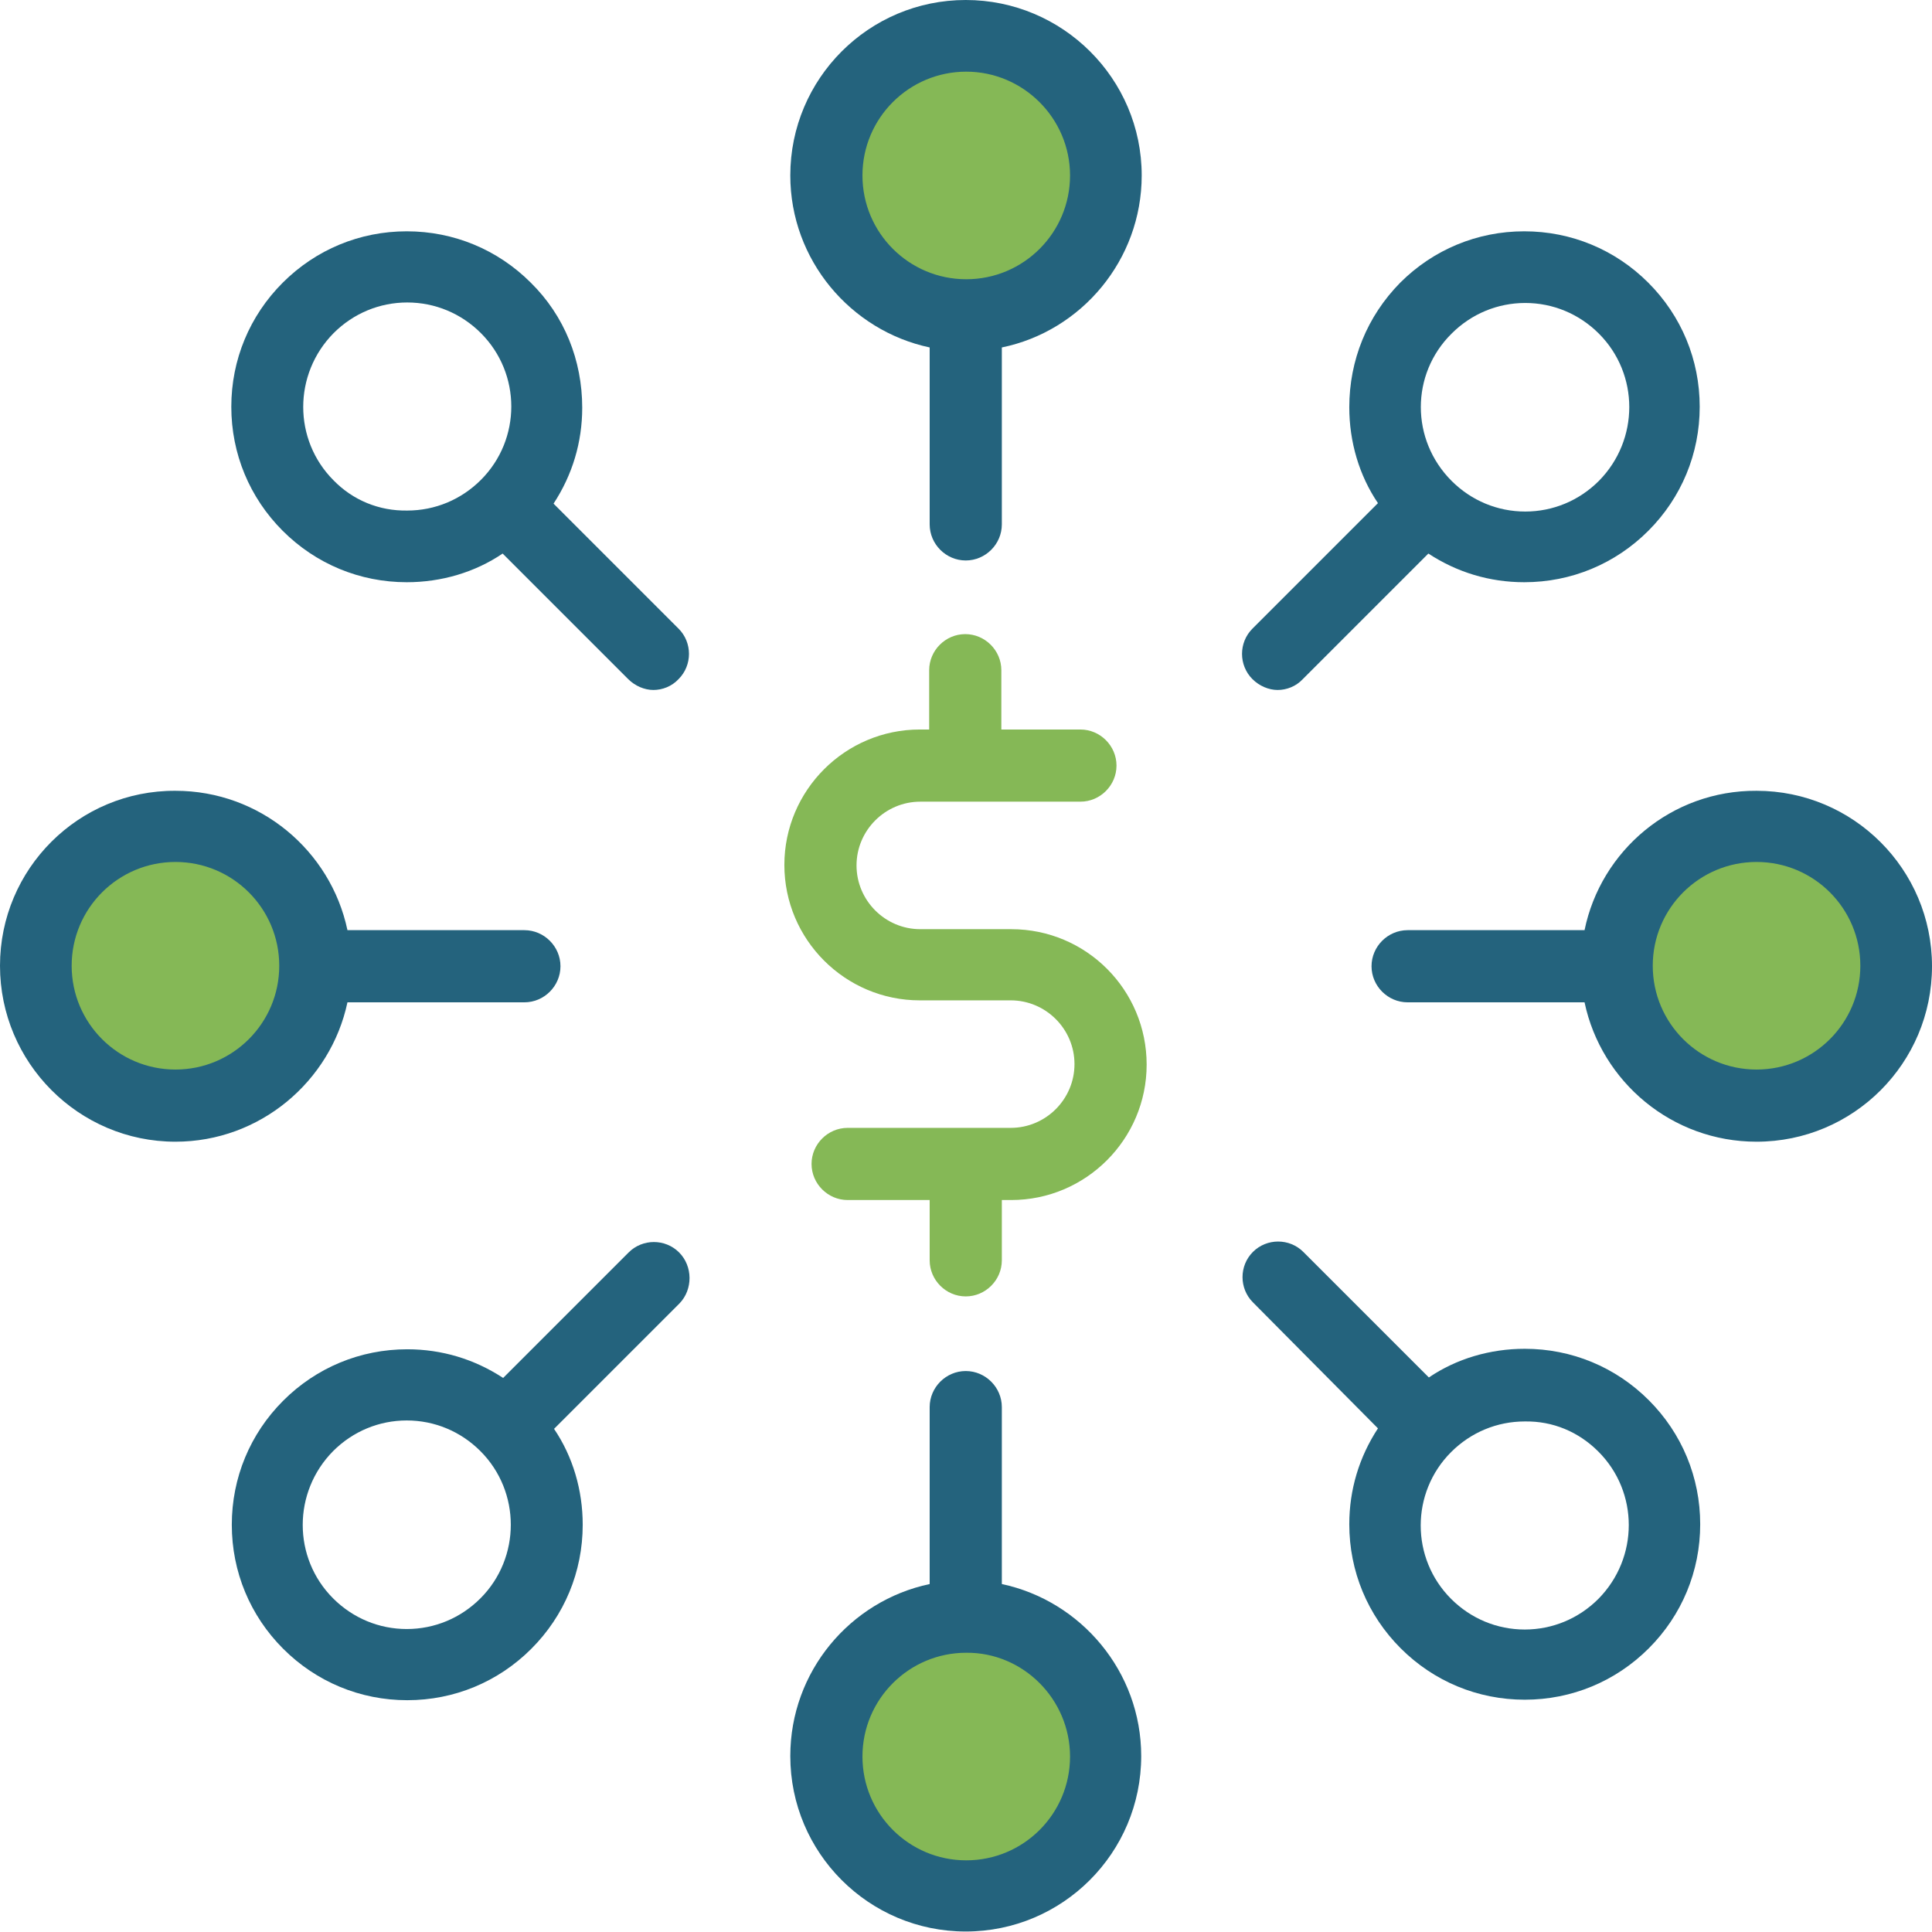 <?xml version="1.0" encoding="utf-8"?>
<!-- Generator: Adobe Illustrator 21.0.2, SVG Export Plug-In . SVG Version: 6.00 Build 0)  -->
<svg version="1.1" id="Layer_1" xmlns="http://www.w3.org/2000/svg" xmlns:xlink="http://www.w3.org/1999/xlink" x="0px" y="0px"
	 viewBox="0 0 390.9 390.9" style="enable-background:new 0 0 390.9 390.9;" xml:space="preserve">
<style type="text/css">
	.st0{fill:#85B856;}
	.st1{fill:#24637D;}
</style>
<g>
	<path class="st0" d="M223.7,355.4c0,15.6-12.6,28.2-28.2,28.2c-15.6,0-28.2-12.6-28.2-28.2c0-15.6,12.6-28.2,28.2-28.2
		C211,327.1,223.7,339.8,223.7,355.4L223.7,355.4z M223.7,355.4"/>
	<path class="st0" d="M223.7,35.5c0,15.6-12.6,28.2-28.2,28.2c-15.6,0-28.2-12.6-28.2-28.2c0-15.6,12.6-28.2,28.2-28.2
		C211,7.3,223.7,19.9,223.7,35.5L223.7,35.5z M223.7,35.5"/>
	<path class="st0" d="M383.6,195.4c0,15.6-12.6,28.2-28.2,28.2c-15.6,0-28.2-12.6-28.2-28.2c0-15.6,12.6-28.2,28.2-28.2
		C371,167.2,383.6,179.8,383.6,195.4L383.6,195.4z M383.6,195.4"/>
	<path class="st0" d="M63.8,195.4c0,15.6-12.6,28.2-28.2,28.2c-15.6,0-28.2-12.6-28.2-28.2c0-15.6,12.6-28.2,28.2-28.2
		C51.1,167.2,63.8,179.8,63.8,195.4L63.8,195.4z M63.8,195.4"/>
	<path class="st1" d="M195.4,277.4c-4,0-7.3,3.3-7.3,7.3v35.8c-16.1,3.4-28.2,17.7-28.2,34.8c0,19.6,15.9,35.5,35.5,35.5
		c19.6,0,35.5-15.9,35.5-35.5c0-17.1-12.2-31.4-28.2-34.8v-35.8C202.7,280.7,199.4,277.4,195.4,277.4L195.4,277.4z M216.5,355.4
		c0,11.6-9.4,21-21,21c-11.6,0-21-9.4-21-21c0-11.6,9.4-21,21-21C207,334.3,216.5,343.8,216.5,355.4L216.5,355.4z M216.5,355.4"/>
	<path class="st1" d="M278.8,289c-3.8,5.8-5.8,12.4-5.8,19.4c0,9.5,3.7,18.4,10.4,25.1c6.7,6.7,15.6,10.4,25.1,10.4
		c9.5,0,18.4-3.7,25.1-10.4c6.7-6.7,10.4-15.6,10.4-25.1c0-9.5-3.7-18.4-10.4-25.1c-6.7-6.7-15.6-10.4-25.1-10.4
		c-7,0-13.8,2-19.4,5.8l-25.4-25.4c-2.8-2.8-7.4-2.8-10.2,0c-2.8,2.8-2.8,7.4,0,10.2L278.8,289z M323.4,293.7
		c8.2,8.2,8.2,21.5,0,29.8c-4,4-9.3,6.2-14.9,6.2c-5.6,0-10.9-2.2-14.9-6.2c-8.2-8.2-8.2-21.5,0-29.7c4-4,9.3-6.2,14.9-6.2
		C314.2,287.5,319.4,289.7,323.4,293.7L323.4,293.7z M323.4,293.7"/>
	<path class="st1" d="M253.4,137.4c1.4,1.4,3.3,2.2,5.1,2.2c1.8,0,3.7-0.7,5.1-2.2l25.4-25.4c5.8,3.8,12.4,5.8,19.4,5.8
		c9.5,0,18.4-3.7,25.1-10.4c6.7-6.7,10.4-15.6,10.4-25.1c0-9.5-3.7-18.4-10.4-25.1c-6.7-6.7-15.6-10.4-25.1-10.4
		c-9.5,0-18.4,3.7-25.1,10.4C276.6,64,273,72.9,273,82.4c0,7,2,13.8,5.8,19.4l-25.4,25.4C250.6,130,250.6,134.6,253.4,137.4
		L253.4,137.4z M293.7,67.5c4-4,9.3-6.2,14.9-6.2c5.6,0,10.9,2.2,14.9,6.2c8.2,8.2,8.2,21.5,0,29.8c-4,4-9.3,6.2-14.9,6.2
		c-5.6,0-10.9-2.2-14.9-6.2C285.4,89,285.4,75.7,293.7,67.5L293.7,67.5z M293.7,67.5"/>
	<path class="st1" d="M137.4,253.4c-2.8-2.8-7.4-2.8-10.2,0l-25.4,25.4c-5.8-3.8-12.4-5.8-19.4-5.8c-9.5,0-18.4,3.7-25.1,10.4
		c-6.7,6.7-10.4,15.6-10.4,25.1c0,9.5,3.7,18.4,10.4,25.1C64,340.3,72.9,344,82.4,344c9.5,0,18.4-3.7,25.1-10.4
		c6.7-6.7,10.4-15.6,10.4-25.1c0-7-2-13.8-5.8-19.4l25.4-25.4C140.2,260.9,140.2,256.2,137.4,253.4L137.4,253.4z M97.2,323.4
		c-4,4-9.3,6.2-14.9,6.2c-5.6,0-10.9-2.2-14.9-6.2c-8.2-8.2-8.2-21.5,0-29.8c4-4,9.3-6.2,14.9-6.2c5.6,0,10.9,2.2,14.9,6.2
		C105.4,301.8,105.4,315.2,97.2,323.4L97.2,323.4z M97.2,323.4"/>
	<path class="st0" d="M204.6,188h-18.4c-7.1,0-12.9-5.8-12.9-12.9c0-7.1,5.8-12.9,12.9-12.9h32.4c4,0,7.3-3.3,7.3-7.3
		s-3.3-7.3-7.3-7.3h-16v-12c0-4-3.3-7.3-7.3-7.3s-7.3,3.3-7.3,7.3v12h-1.9c-15.1,0-27.4,12.3-27.4,27.4c0,15.1,12.3,27.4,27.4,27.4
		h18.4c7.1,0,12.9,5.8,12.9,12.9c0,7.1-5.8,12.9-12.9,12.9h-33c-4,0-7.3,3.3-7.3,7.3s3.3,7.3,7.3,7.3h16.6v12.2c0,4,3.3,7.3,7.3,7.3
		s7.3-3.3,7.3-7.3v-12.2h1.9c15.1,0,27.4-12.3,27.4-27.4C232,200.3,219.8,188,204.6,188L204.6,188z M204.6,188"/>
	<path class="st1" d="M159.9,35.5c0,17.1,12.2,31.4,28.2,34.8v35.8c0,4,3.3,7.3,7.3,7.3s7.3-3.3,7.3-7.3V70.3
		C218.8,67,231,52.6,231,35.5C231,15.9,215,0,195.4,0C175.8,0,159.9,15.9,159.9,35.5L159.9,35.5z M216.5,35.5c0,11.6-9.4,21-21,21
		c-11.6,0-21-9.4-21-21c0-11.6,9.4-21,21-21C207,14.5,216.5,23.9,216.5,35.5L216.5,35.5z M216.5,35.5"/>
	<path class="st1" d="M320.6,188.2h-35.8c-4,0-7.3,3.3-7.3,7.3s3.3,7.3,7.3,7.3h35.8c3.4,16.1,17.7,28.2,34.8,28.2
		c19.6,0,35.5-15.9,35.5-35.5c0-19.6-15.9-35.5-35.5-35.5C338.2,159.9,323.9,172.1,320.6,188.2L320.6,188.2z M376.4,195.4
		c0,11.6-9.4,21-21,21c-11.6,0-21-9.4-21-21c0-11.6,9.4-21,21-21C367,174.4,376.4,183.8,376.4,195.4L376.4,195.4z M376.4,195.4"/>
	<path class="st1" d="M35.5,231c17.1,0,31.4-12.2,34.8-28.2h35.8c4,0,7.3-3.3,7.3-7.3s-3.3-7.3-7.3-7.3H70.3
		c-3.4-16.1-17.7-28.2-34.8-28.2C15.9,159.9,0,175.8,0,195.4C0,215,15.9,231,35.5,231L35.5,231z M35.5,174.4c11.6,0,21,9.4,21,21
		c0,11.6-9.4,21-21,21c-11.6,0-21-9.4-21-21C14.5,183.8,23.9,174.4,35.5,174.4L35.5,174.4z M35.5,174.4"/>
	<path class="st1" d="M107.4,57.2c-6.7-6.7-15.6-10.4-25.1-10.4c-9.5,0-18.4,3.7-25.1,10.4c-6.7,6.7-10.4,15.6-10.4,25.1
		c0,9.5,3.7,18.4,10.4,25.1c6.7,6.7,15.6,10.4,25.1,10.4c7,0,13.8-2,19.4-5.8l25.4,25.4c1.4,1.4,3.3,2.2,5.1,2.2
		c1.8,0,3.7-0.7,5.1-2.2c2.8-2.8,2.8-7.4,0-10.2l-25.3-25.3c3.8-5.8,5.8-12.4,5.8-19.4C117.8,72.9,114.2,63.9,107.4,57.2L107.4,57.2
		z M67.5,97.2c-8.2-8.2-8.2-21.5,0-29.8c4-4,9.3-6.2,14.9-6.2c5.6,0,10.9,2.2,14.9,6.2c8.2,8.2,8.2,21.5,0,29.7
		c-4,4-9.3,6.2-14.9,6.2C76.7,103.4,71.4,101.2,67.5,97.2L67.5,97.2z M67.5,97.2"/>
</g>
</svg>
